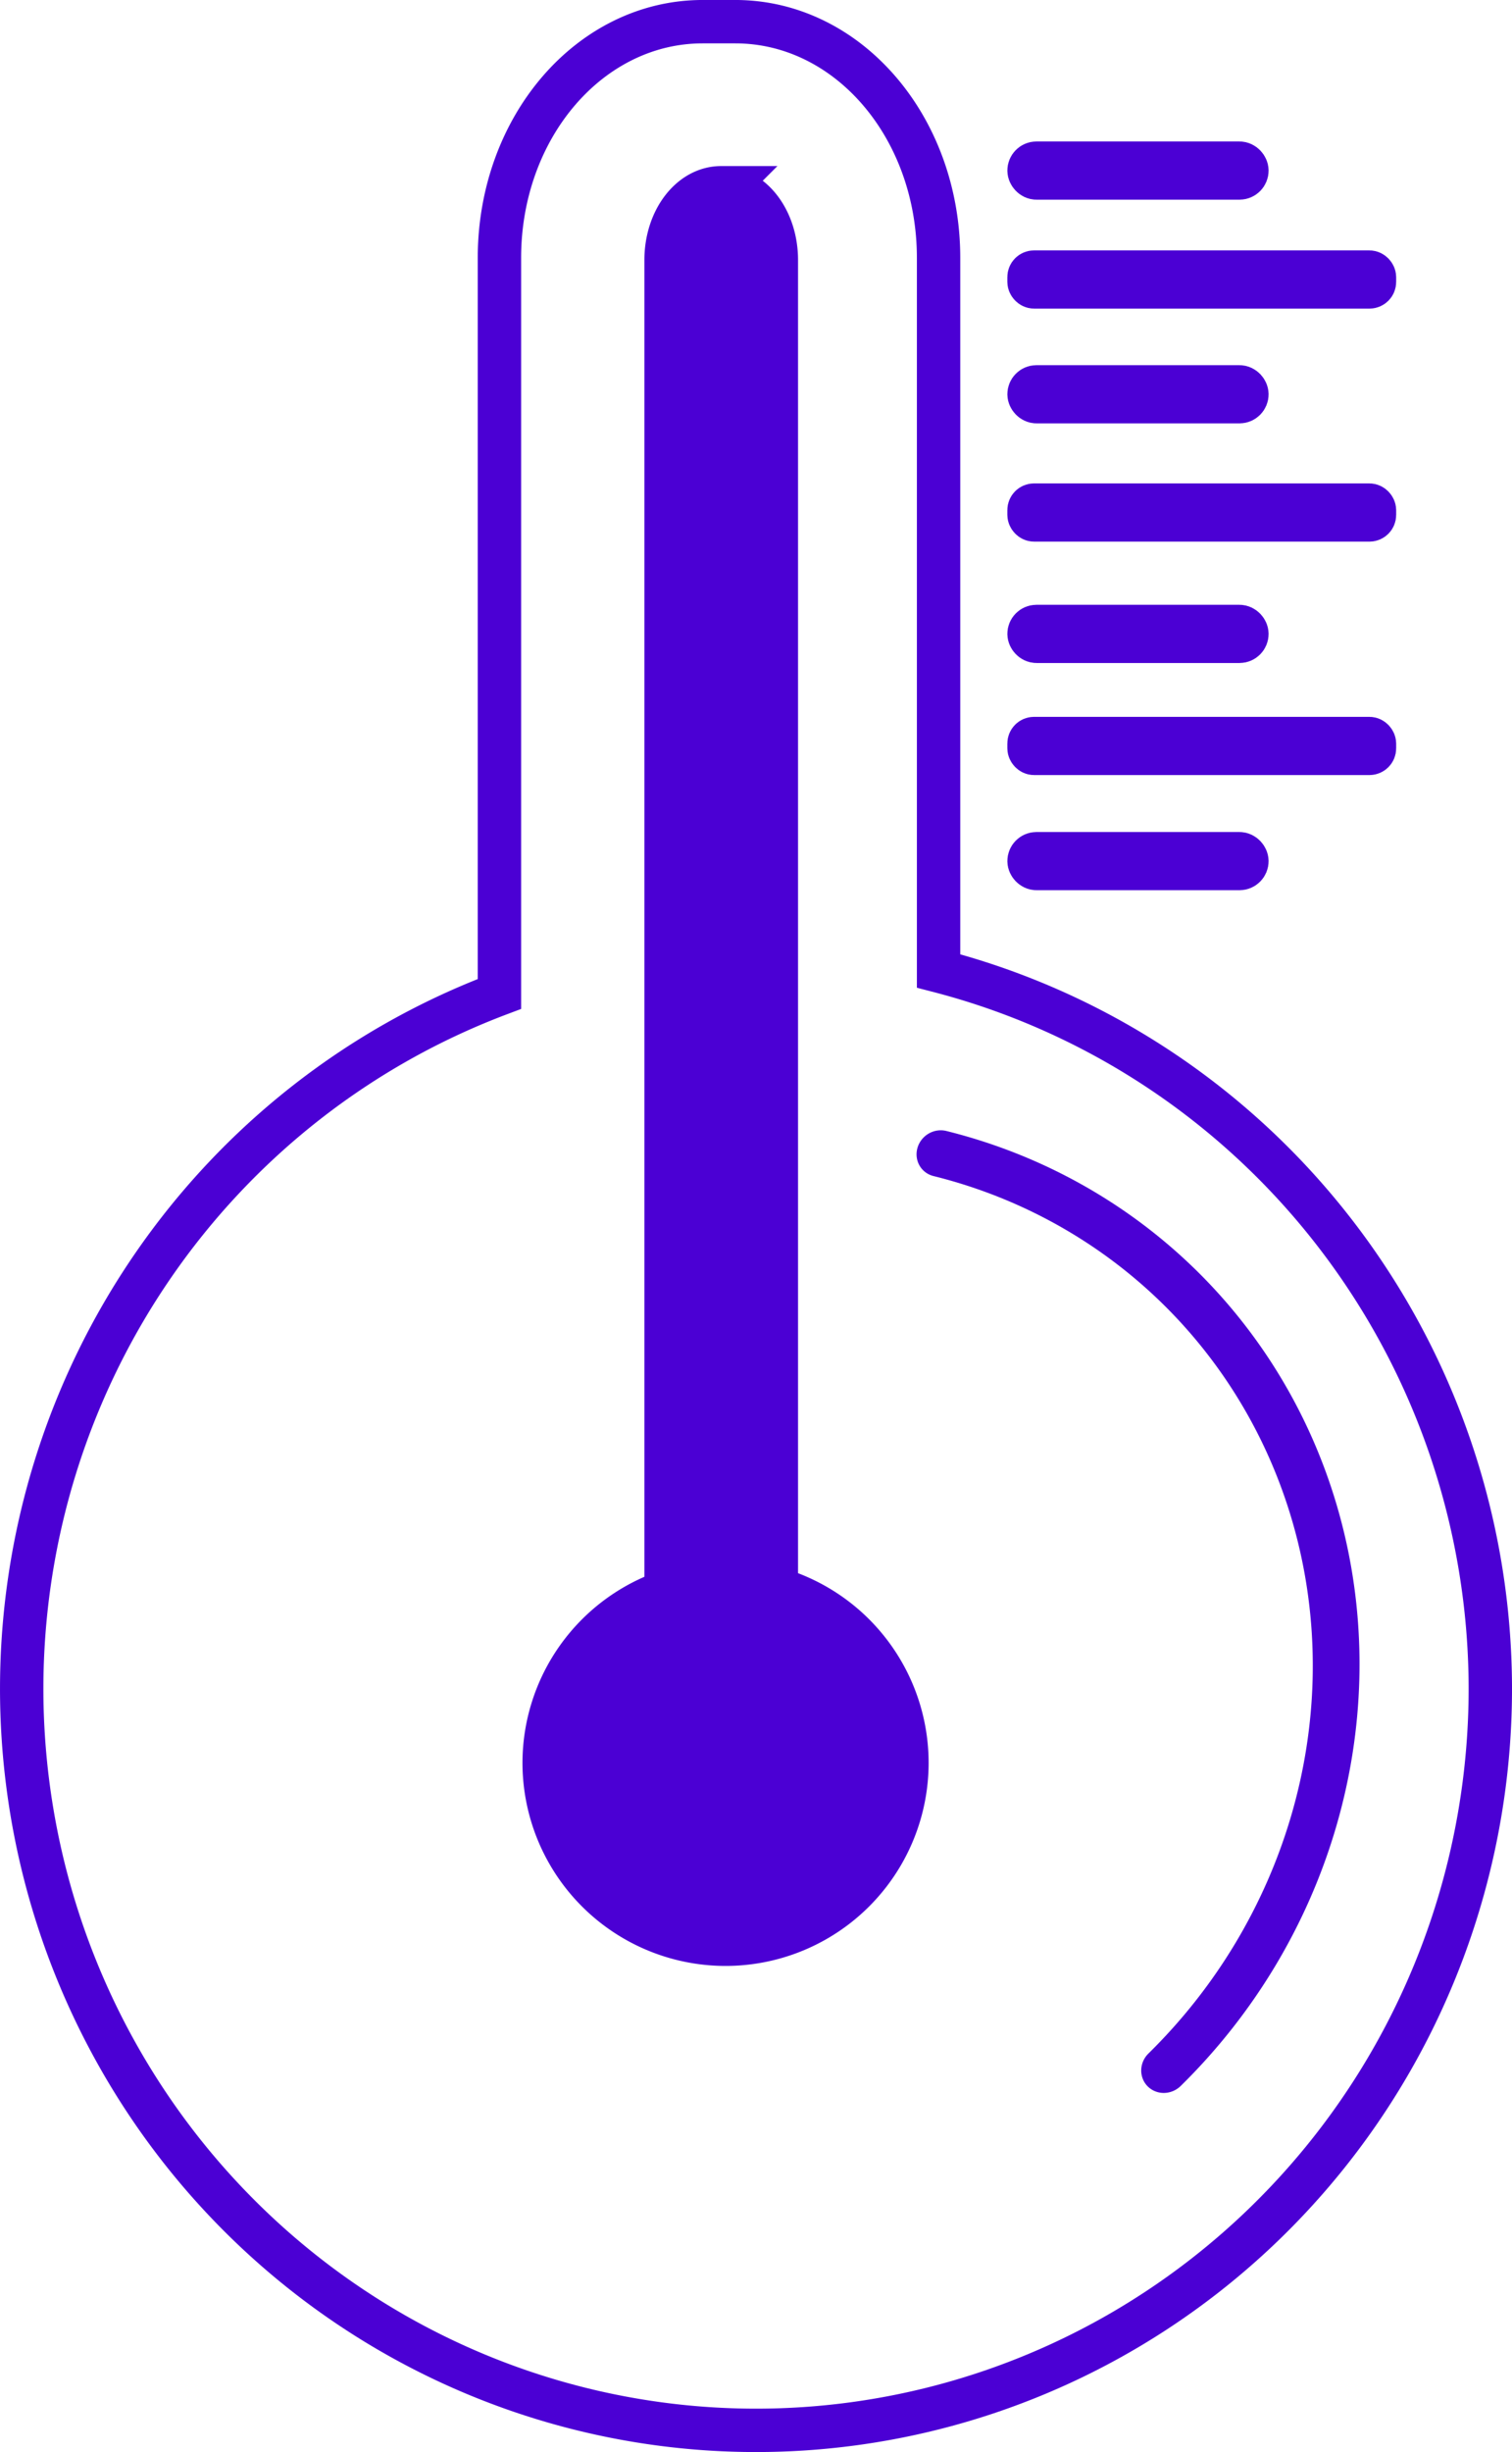 <?xml version="1.0" encoding="UTF-8" standalone="no"?>
<!-- Created with Inkscape (http://www.inkscape.org/) -->

<svg
   xmlns:osb="http://www.openswatchbook.org/uri/2009/osb"
   xmlns:dc="http://purl.org/dc/elements/1.1/"
   xmlns:cc="http://creativecommons.org/ns#"
   xmlns:rdf="http://www.w3.org/1999/02/22-rdf-syntax-ns#"
   xmlns:svg="http://www.w3.org/2000/svg"
   xmlns="http://www.w3.org/2000/svg"
   xmlns:xlink="http://www.w3.org/1999/xlink"
   xmlns:sodipodi="http://sodipodi.sourceforge.net/DTD/sodipodi-0.dtd"
   xmlns:inkscape="http://www.inkscape.org/namespaces/inkscape"
   width="64.941mm"
   height="105.285mm"
   viewBox="0 0 64.941 105.285"
   version="1.1"
   id="svg8"
   inkscape:version="0.92.5 (2060ec1f9f, 2020-04-08)"
   sodipodi:docname="temp.svg">
  <defs
     id="defs2">
    <linearGradient
       id="linearGradient4538"
       osb:paint="solid">
      <stop
         style="stop-color:#df0000;stop-opacity:0;"
         offset="0"
         id="stop4536" />
    </linearGradient>
    <linearGradient
       id="linearGradient4532"
       osb:paint="solid">
      <stop
         style="stop-color:#000000;stop-opacity:0;"
         offset="0"
         id="stop4530" />
    </linearGradient>
    <linearGradient
       inkscape:collect="always"
       xlink:href="#linearGradient4538"
       id="linearGradient4540"
       x1="50.271"
       y1="89.869"
       x2="119.062"
       y2="89.869"
       gradientUnits="userSpaceOnUse"
       gradientTransform="matrix(0.917,0,0,0.906,12.401,1.999)" />
    <meshgradient
       inkscape:collect="always"
       id="meshgradient4695"
       gradientUnits="userSpaceOnUse"
       x="102.152"
       y="39.39"
       gradientTransform="translate(-0.434,3.207)">
      <meshrow
         id="meshrow4697">
        <meshpatch
           id="meshpatch4699">
          <stop
             path="c 4.975,0  9.95,0  14.925,0"
             style="stop-color:#ffffff;stop-opacity:1"
             id="stop4701" />
          <stop
             path="c 0,0.242  0,0.484  0,0.725"
             style="stop-color:#4b00d4;stop-opacity:1"
             id="stop4703" />
          <stop
             path="c -4.975,0  -9.95,0  -14.925,0"
             style="stop-color:#ffffff;stop-opacity:1"
             id="stop4705" />
          <stop
             path="c 0,-0.242  0,-0.484  0,-0.725"
             style="stop-color:#4b00d4;stop-opacity:1"
             id="stop4707" />
        </meshpatch>
      </meshrow>
    </meshgradient>
  </defs>
  <sodipodi:namedview
     id="base"
     pagecolor="#ffffff"
     bordercolor="#666666"
     borderopacity="1.0"
     inkscape:pageopacity="0.0"
     inkscape:pageshadow="2"
     inkscape:zoom="0.7"
     inkscape:cx="-79.227018"
     inkscape:cy="-38.546186"
     inkscape:document-units="mm"
     inkscape:current-layer="layer1"
     showgrid="false"
     inkscape:snap-intersection-paths="true"
     inkscape:snap-global="false"
     inkscape:window-width="1848"
     inkscape:window-height="1016"
     inkscape:window-x="72"
     inkscape:window-y="27"
     inkscape:window-maximized="1" />
  <g
     inkscape:label="Capa 1"
     inkscape:groupmode="layer"
     id="layer1"
     transform="translate(-63.99,-22.27)">
    <g
       id="g4719"
       transform="translate(6.426,11.339)">
      <path
         inkscape:connector-curvature="0"
         id="path3713"
         d="m 87.745,11.862 c -4.836,0 -8.73,4.524 -8.73,10.144 V 53.608 A 31.539,31.852 0 0 0 58.496,83.431 31.539,31.852 0 0 0 90.035,115.284 31.539,31.852 0 0 0 121.574,83.431 31.539,31.852 0 0 0 97.876,52.621 V 22.006 c 0,-5.62 -3.894,-10.144 -8.73,-10.144 z"
         style="fill:url(#linearGradient4540);fill-opacity:1;stroke:#4b00d4;stroke-width:1.863;stroke-miterlimit:4;stroke-dasharray:none;stroke-opacity:1" />
      <path
         inkscape:connector-curvature="0"
         id="path4580"
         d="m 88.541,19.061 c -1.274,0 -2.3,1.354 -2.3,3.035 v 57.223 a 7.722,7.722 0 0 0 -5.236,7.301 7.722,7.722 0 0 0 7.722,7.723 7.722,7.722 0 0 0 7.722,-7.723 7.722,7.722 0 0 0 -5.609,-7.42 v -57.103 c 0,-1.681 -1.026,-3.035 -2.3,-3.035 z"
         style="fill:#4b00d4;fill-opacity:1;stroke:#4b00d4;stroke-width:2;stroke-miterlimit:4;stroke-dasharray:none;stroke-opacity:1" />
      <path
         sodipodi:open="true"
         transform="matrix(0.996,0.084,-0.12,0.993,0,0)"
         d="m 104.597,52.038 a 23.372,23.599 0 0 1 18.225,14.997 23.372,23.599 0 0 1 -3.91,23.409"
         sodipodi:end="0.69413884"
         sodipodi:start="4.8691399"
         sodipodi:ry="23.598677"
         sodipodi:rx="23.371893"
         sodipodi:cy="75.347282"
         sodipodi:cx="100.94807"
         sodipodi:type="arc"
         id="path4584"
         style="fill:#3b0095;fill-opacity:0;stroke:#4b00d4;stroke-width:2.001;stroke-linecap:round;stroke-miterlimit:4;stroke-dasharray:none;stroke-opacity:1" />
      <rect
         inkscape:transform-center-y="-17.697971"
         inkscape:transform-center-x="3.1402599"
         ry="0.299"
         y="17.956"
         x="101.781"
         height="0.598"
         width="9.319"
         id="rect4634"
         style="fill:#4b00d4;fill-opacity:1;stroke:#4b00d4;stroke-width:1.902;stroke-linecap:round;stroke-miterlimit:4;stroke-dasharray:none;stroke-opacity:1" />
      <rect
         inkscape:transform-center-y="-13.688927"
         inkscape:transform-center-x="0.4007475"
         ry="0.259"
         y="22.57"
         x="101.717"
         height="0.725"
         width="14.925"
         id="rect4636"
         style="fill:#4b00d4;fill-opacity:1;stroke:#4b00d4;stroke-width:1.775;stroke-linecap:round;stroke-miterlimit:4;stroke-dasharray:none;stroke-opacity:1" />
      <rect
         inkscape:transform-center-y="-9.1626148"
         inkscape:transform-center-x="2.8064892"
         ry="0.299"
         y="27.561"
         x="101.781"
         height="0.598"
         width="9.319"
         id="rect4634-3"
         style="fill:#4b00d4;fill-opacity:1;stroke:#4b00d4;stroke-width:1.902;stroke-linecap:round;stroke-miterlimit:4;stroke-dasharray:none;stroke-opacity:1" />
      <rect
         inkscape:transform-center-y="-0.74362374"
         inkscape:transform-center-x="2.6728603"
         ry="0.299"
         y="37.85"
         x="101.781"
         height="0.598"
         width="9.319"
         id="rect4634-3-6"
         style="fill:#4b00d4;fill-opacity:1;stroke:#4b00d4;stroke-width:1.902;stroke-linecap:round;stroke-miterlimit:4;stroke-dasharray:none;stroke-opacity:1" />
      <rect
         inkscape:transform-center-y="11.283503"
         inkscape:transform-center-x="2.4055798"
         ry="0.299"
         y="47.606"
         x="101.781"
         height="0.598"
         width="9.319"
         id="rect4634-3-7"
         style="fill:#4b00d4;fill-opacity:1;stroke:#4b00d4;stroke-width:1.902;stroke-linecap:round;stroke-miterlimit:4;stroke-dasharray:none;stroke-opacity:1" />
      <rect
         inkscape:transform-center-y="-5.0199364"
         inkscape:transform-center-x="-0.13347797"
         ry="0.259"
         y="32.575"
         x="101.717"
         height="0.725"
         width="14.925"
         id="rect4636-5"
         style="fill:#4b00d4;fill-opacity:1;stroke:#4b00d4;stroke-width:1.775;stroke-linecap:round;stroke-miterlimit:4;stroke-dasharray:none;stroke-opacity:1" />
      <rect
         inkscape:transform-center-y="3.1317837"
         inkscape:transform-center-x="-0.13347797"
         ry="0.259"
         y="42.598"
         x="101.717"
         height="0.725"
         width="14.925"
         id="rect4636-3"
         style="fill:url(#meshgradient4695);fill-opacity:1;stroke:#4b00d4;stroke-width:1.775;stroke-linecap:round;stroke-miterlimit:4;stroke-dasharray:none;stroke-opacity:1" />
    </g>
  </g>
</svg>
